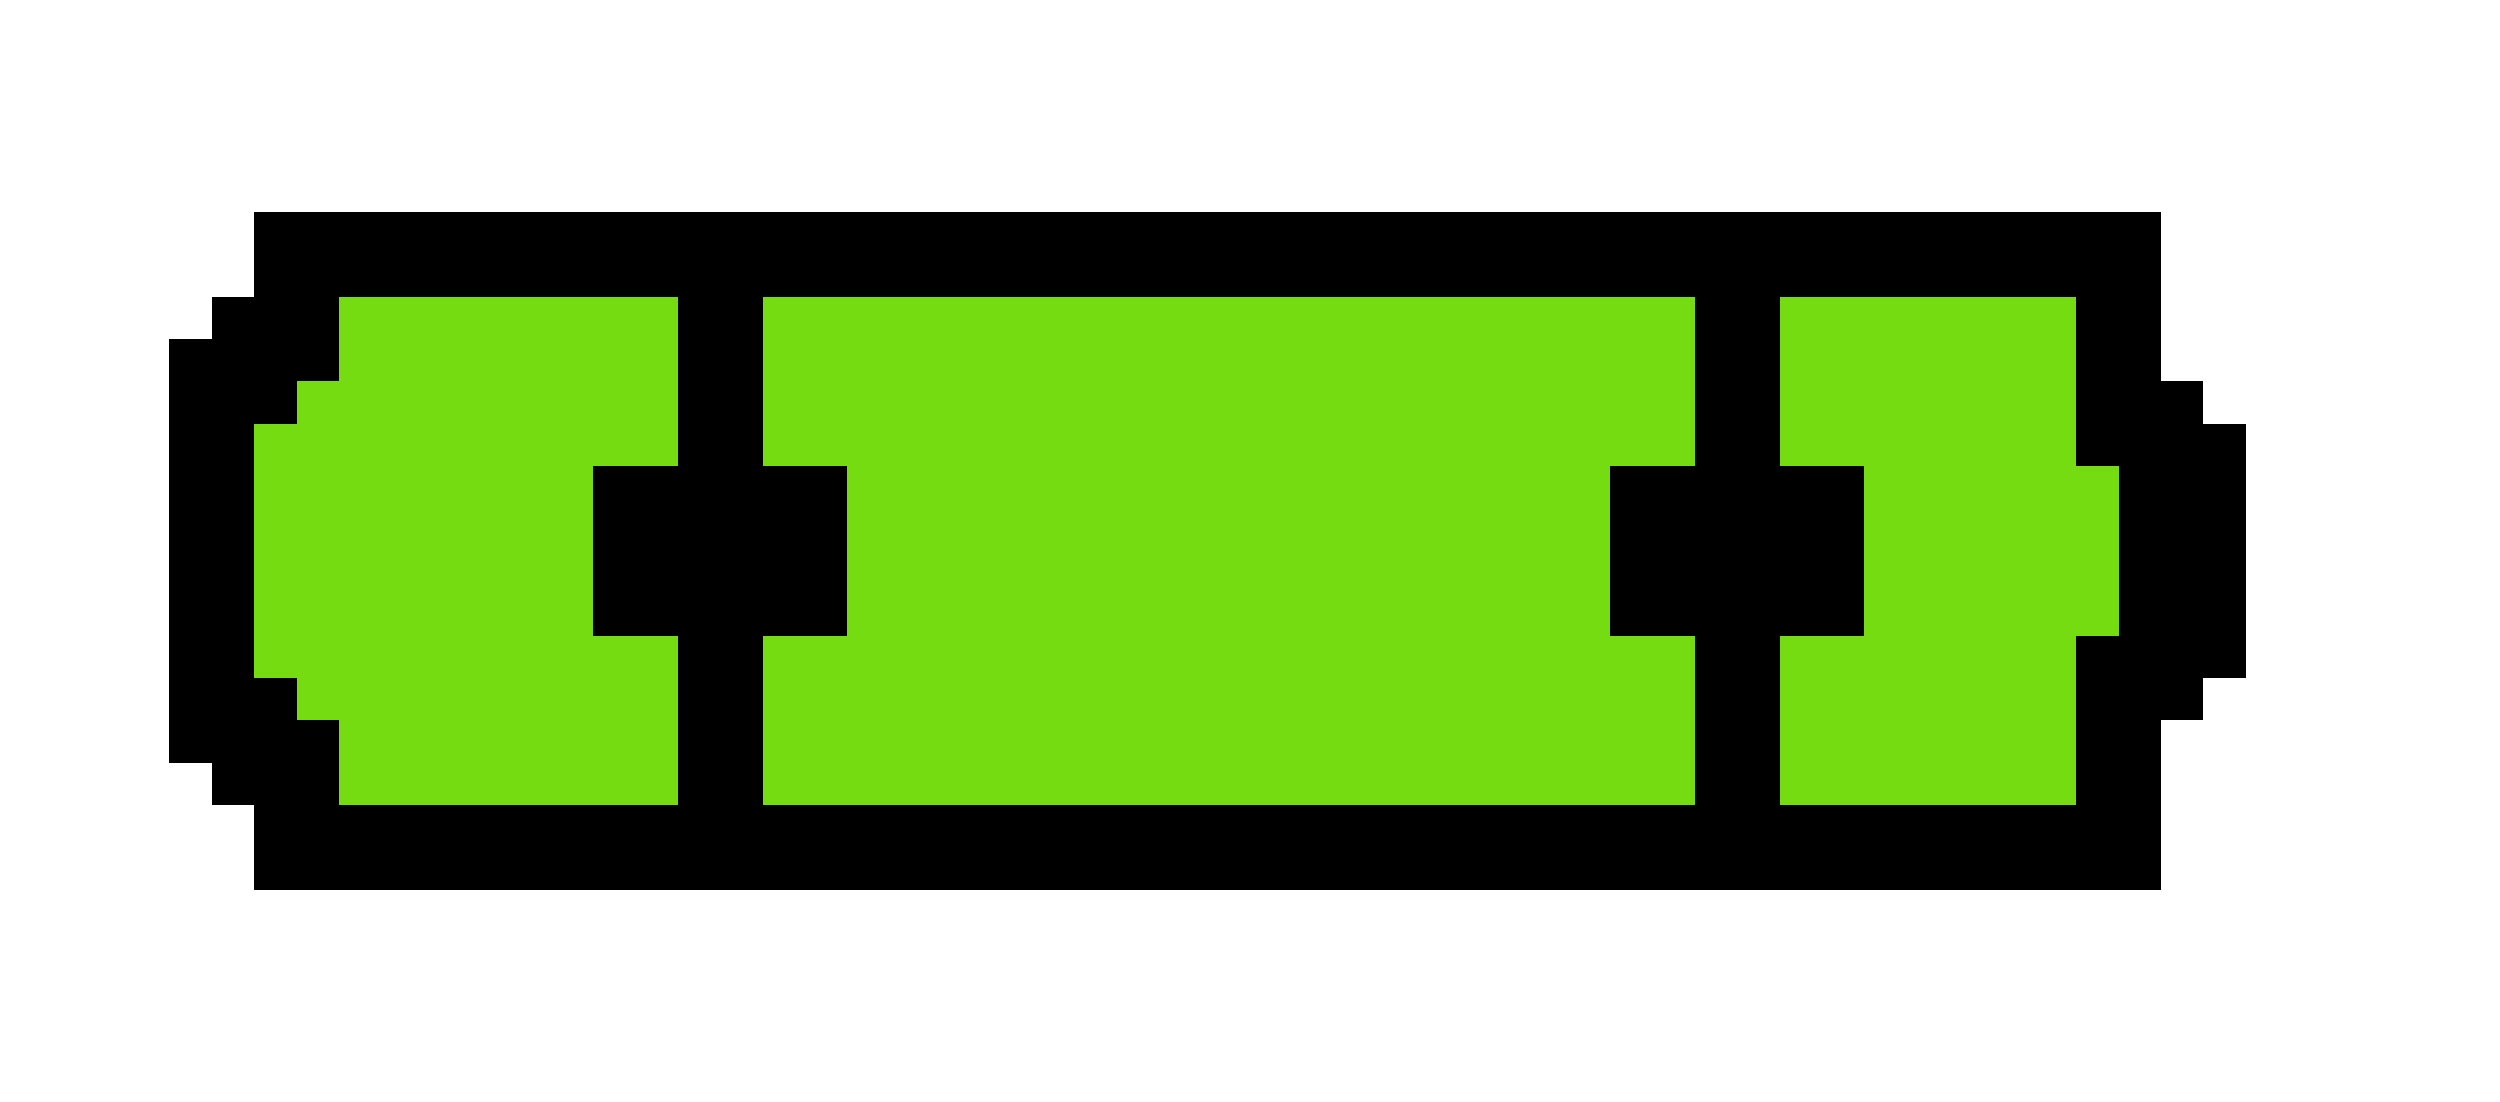 <?xml version="1.0" encoding="UTF-8" ?>
<svg version="1.1" width="59" height="26" xmlns="http://www.w3.org/2000/svg" shape-rendering="crispEdges">
<rect x="6" y="5" width="1" height="1" fill="#000000" />
<rect x="7" y="5" width="1" height="1" fill="#000000" />
<rect x="8" y="5" width="1" height="1" fill="#000000" />
<rect x="9" y="5" width="1" height="1" fill="#000000" />
<rect x="10" y="5" width="1" height="1" fill="#000000" />
<rect x="11" y="5" width="1" height="1" fill="#000000" />
<rect x="12" y="5" width="1" height="1" fill="#000000" />
<rect x="13" y="5" width="1" height="1" fill="#000000" />
<rect x="14" y="5" width="1" height="1" fill="#000000" />
<rect x="15" y="5" width="1" height="1" fill="#000000" />
<rect x="16" y="5" width="1" height="1" fill="#000000" />
<rect x="17" y="5" width="1" height="1" fill="#000000" />
<rect x="18" y="5" width="1" height="1" fill="#000000" />
<rect x="19" y="5" width="1" height="1" fill="#000000" />
<rect x="20" y="5" width="1" height="1" fill="#000000" />
<rect x="21" y="5" width="1" height="1" fill="#000000" />
<rect x="22" y="5" width="1" height="1" fill="#000000" />
<rect x="23" y="5" width="1" height="1" fill="#000000" />
<rect x="24" y="5" width="1" height="1" fill="#000000" />
<rect x="25" y="5" width="1" height="1" fill="#000000" />
<rect x="26" y="5" width="1" height="1" fill="#000000" />
<rect x="27" y="5" width="1" height="1" fill="#000000" />
<rect x="28" y="5" width="1" height="1" fill="#000000" />
<rect x="29" y="5" width="1" height="1" fill="#000000" />
<rect x="30" y="5" width="1" height="1" fill="#000000" />
<rect x="31" y="5" width="1" height="1" fill="#000000" />
<rect x="32" y="5" width="1" height="1" fill="#000000" />
<rect x="33" y="5" width="1" height="1" fill="#000000" />
<rect x="34" y="5" width="1" height="1" fill="#000000" />
<rect x="35" y="5" width="1" height="1" fill="#000000" />
<rect x="36" y="5" width="1" height="1" fill="#000000" />
<rect x="37" y="5" width="1" height="1" fill="#000000" />
<rect x="38" y="5" width="1" height="1" fill="#000000" />
<rect x="39" y="5" width="1" height="1" fill="#000000" />
<rect x="40" y="5" width="1" height="1" fill="#000000" />
<rect x="41" y="5" width="1" height="1" fill="#000000" />
<rect x="42" y="5" width="1" height="1" fill="#000000" />
<rect x="43" y="5" width="1" height="1" fill="#000000" />
<rect x="44" y="5" width="1" height="1" fill="#000000" />
<rect x="45" y="5" width="1" height="1" fill="#000000" />
<rect x="46" y="5" width="1" height="1" fill="#000000" />
<rect x="47" y="5" width="1" height="1" fill="#000000" />
<rect x="48" y="5" width="1" height="1" fill="#000000" />
<rect x="49" y="5" width="1" height="1" fill="#000000" />
<rect x="50" y="5" width="1" height="1" fill="#000000" />
<rect x="6" y="6" width="1" height="1" fill="#000000" />
<rect x="7" y="6" width="1" height="1" fill="#000000" />
<rect x="8" y="6" width="1" height="1" fill="#000000" />
<rect x="9" y="6" width="1" height="1" fill="#000000" />
<rect x="10" y="6" width="1" height="1" fill="#000000" />
<rect x="11" y="6" width="1" height="1" fill="#000000" />
<rect x="12" y="6" width="1" height="1" fill="#000000" />
<rect x="13" y="6" width="1" height="1" fill="#000000" />
<rect x="14" y="6" width="1" height="1" fill="#000000" />
<rect x="15" y="6" width="1" height="1" fill="#000000" />
<rect x="16" y="6" width="1" height="1" fill="#000000" />
<rect x="17" y="6" width="1" height="1" fill="#000000" />
<rect x="18" y="6" width="1" height="1" fill="#000000" />
<rect x="19" y="6" width="1" height="1" fill="#000000" />
<rect x="20" y="6" width="1" height="1" fill="#000000" />
<rect x="21" y="6" width="1" height="1" fill="#000000" />
<rect x="22" y="6" width="1" height="1" fill="#000000" />
<rect x="23" y="6" width="1" height="1" fill="#000000" />
<rect x="24" y="6" width="1" height="1" fill="#000000" />
<rect x="25" y="6" width="1" height="1" fill="#000000" />
<rect x="26" y="6" width="1" height="1" fill="#000000" />
<rect x="27" y="6" width="1" height="1" fill="#000000" />
<rect x="28" y="6" width="1" height="1" fill="#000000" />
<rect x="29" y="6" width="1" height="1" fill="#000000" />
<rect x="30" y="6" width="1" height="1" fill="#000000" />
<rect x="31" y="6" width="1" height="1" fill="#000000" />
<rect x="32" y="6" width="1" height="1" fill="#000000" />
<rect x="33" y="6" width="1" height="1" fill="#000000" />
<rect x="34" y="6" width="1" height="1" fill="#000000" />
<rect x="35" y="6" width="1" height="1" fill="#000000" />
<rect x="36" y="6" width="1" height="1" fill="#000000" />
<rect x="37" y="6" width="1" height="1" fill="#000000" />
<rect x="38" y="6" width="1" height="1" fill="#000000" />
<rect x="39" y="6" width="1" height="1" fill="#000000" />
<rect x="40" y="6" width="1" height="1" fill="#000000" />
<rect x="41" y="6" width="1" height="1" fill="#000000" />
<rect x="42" y="6" width="1" height="1" fill="#000000" />
<rect x="43" y="6" width="1" height="1" fill="#000000" />
<rect x="44" y="6" width="1" height="1" fill="#000000" />
<rect x="45" y="6" width="1" height="1" fill="#000000" />
<rect x="46" y="6" width="1" height="1" fill="#000000" />
<rect x="47" y="6" width="1" height="1" fill="#000000" />
<rect x="48" y="6" width="1" height="1" fill="#000000" />
<rect x="49" y="6" width="1" height="1" fill="#000000" />
<rect x="50" y="6" width="1" height="1" fill="#000000" />
<rect x="5" y="7" width="1" height="1" fill="#000000" />
<rect x="6" y="7" width="1" height="1" fill="#000000" />
<rect x="7" y="7" width="1" height="1" fill="#000000" />
<rect x="8" y="7" width="1" height="1" fill="#74DC10" />
<rect x="9" y="7" width="1" height="1" fill="#74DC10" />
<rect x="10" y="7" width="1" height="1" fill="#74DC10" />
<rect x="11" y="7" width="1" height="1" fill="#74DC10" />
<rect x="12" y="7" width="1" height="1" fill="#74DC10" />
<rect x="13" y="7" width="1" height="1" fill="#74DC10" />
<rect x="14" y="7" width="1" height="1" fill="#74DC10" />
<rect x="15" y="7" width="1" height="1" fill="#74DC10" />
<rect x="16" y="7" width="1" height="1" fill="#000000" />
<rect x="17" y="7" width="1" height="1" fill="#000000" />
<rect x="18" y="7" width="1" height="1" fill="#74DC10" />
<rect x="19" y="7" width="1" height="1" fill="#74DC10" />
<rect x="20" y="7" width="1" height="1" fill="#74DC10" />
<rect x="21" y="7" width="1" height="1" fill="#74DC10" />
<rect x="22" y="7" width="1" height="1" fill="#74DC10" />
<rect x="23" y="7" width="1" height="1" fill="#74DC10" />
<rect x="24" y="7" width="1" height="1" fill="#74DC10" />
<rect x="25" y="7" width="1" height="1" fill="#74DC10" />
<rect x="26" y="7" width="1" height="1" fill="#74DC10" />
<rect x="27" y="7" width="1" height="1" fill="#74DC10" />
<rect x="28" y="7" width="1" height="1" fill="#74DC10" />
<rect x="29" y="7" width="1" height="1" fill="#74DC10" />
<rect x="30" y="7" width="1" height="1" fill="#74DC10" />
<rect x="31" y="7" width="1" height="1" fill="#74DC10" />
<rect x="32" y="7" width="1" height="1" fill="#74DC10" />
<rect x="33" y="7" width="1" height="1" fill="#74DC10" />
<rect x="34" y="7" width="1" height="1" fill="#74DC10" />
<rect x="35" y="7" width="1" height="1" fill="#74DC10" />
<rect x="36" y="7" width="1" height="1" fill="#74DC10" />
<rect x="37" y="7" width="1" height="1" fill="#74DC10" />
<rect x="38" y="7" width="1" height="1" fill="#74DC10" />
<rect x="39" y="7" width="1" height="1" fill="#74DC10" />
<rect x="40" y="7" width="1" height="1" fill="#000000" />
<rect x="41" y="7" width="1" height="1" fill="#000000" />
<rect x="42" y="7" width="1" height="1" fill="#74DC10" />
<rect x="43" y="7" width="1" height="1" fill="#74DC10" />
<rect x="44" y="7" width="1" height="1" fill="#74DC10" />
<rect x="45" y="7" width="1" height="1" fill="#74DC10" />
<rect x="46" y="7" width="1" height="1" fill="#74DC10" />
<rect x="47" y="7" width="1" height="1" fill="#74DC10" />
<rect x="48" y="7" width="1" height="1" fill="#74DC10" />
<rect x="49" y="7" width="1" height="1" fill="#000000" />
<rect x="50" y="7" width="1" height="1" fill="#000000" />
<rect x="4" y="8" width="1" height="1" fill="#000000" />
<rect x="5" y="8" width="1" height="1" fill="#000000" />
<rect x="6" y="8" width="1" height="1" fill="#000000" />
<rect x="7" y="8" width="1" height="1" fill="#000000" />
<rect x="8" y="8" width="1" height="1" fill="#74DC10" />
<rect x="9" y="8" width="1" height="1" fill="#74DC10" />
<rect x="10" y="8" width="1" height="1" fill="#74DC10" />
<rect x="11" y="8" width="1" height="1" fill="#74DC10" />
<rect x="12" y="8" width="1" height="1" fill="#74DC10" />
<rect x="13" y="8" width="1" height="1" fill="#74DC10" />
<rect x="14" y="8" width="1" height="1" fill="#74DC10" />
<rect x="15" y="8" width="1" height="1" fill="#74DC10" />
<rect x="16" y="8" width="1" height="1" fill="#000000" />
<rect x="17" y="8" width="1" height="1" fill="#000000" />
<rect x="18" y="8" width="1" height="1" fill="#74DC10" />
<rect x="19" y="8" width="1" height="1" fill="#74DC10" />
<rect x="20" y="8" width="1" height="1" fill="#74DC10" />
<rect x="21" y="8" width="1" height="1" fill="#74DC10" />
<rect x="22" y="8" width="1" height="1" fill="#74DC10" />
<rect x="23" y="8" width="1" height="1" fill="#74DC10" />
<rect x="24" y="8" width="1" height="1" fill="#74DC10" />
<rect x="25" y="8" width="1" height="1" fill="#74DC10" />
<rect x="26" y="8" width="1" height="1" fill="#74DC10" />
<rect x="27" y="8" width="1" height="1" fill="#74DC10" />
<rect x="28" y="8" width="1" height="1" fill="#74DC10" />
<rect x="29" y="8" width="1" height="1" fill="#74DC10" />
<rect x="30" y="8" width="1" height="1" fill="#74DC10" />
<rect x="31" y="8" width="1" height="1" fill="#74DC10" />
<rect x="32" y="8" width="1" height="1" fill="#74DC10" />
<rect x="33" y="8" width="1" height="1" fill="#74DC10" />
<rect x="34" y="8" width="1" height="1" fill="#74DC10" />
<rect x="35" y="8" width="1" height="1" fill="#74DC10" />
<rect x="36" y="8" width="1" height="1" fill="#74DC10" />
<rect x="37" y="8" width="1" height="1" fill="#74DC10" />
<rect x="38" y="8" width="1" height="1" fill="#74DC10" />
<rect x="39" y="8" width="1" height="1" fill="#74DC10" />
<rect x="40" y="8" width="1" height="1" fill="#000000" />
<rect x="41" y="8" width="1" height="1" fill="#000000" />
<rect x="42" y="8" width="1" height="1" fill="#74DC10" />
<rect x="43" y="8" width="1" height="1" fill="#74DC10" />
<rect x="44" y="8" width="1" height="1" fill="#74DC10" />
<rect x="45" y="8" width="1" height="1" fill="#74DC10" />
<rect x="46" y="8" width="1" height="1" fill="#74DC10" />
<rect x="47" y="8" width="1" height="1" fill="#74DC10" />
<rect x="48" y="8" width="1" height="1" fill="#74DC10" />
<rect x="49" y="8" width="1" height="1" fill="#000000" />
<rect x="50" y="8" width="1" height="1" fill="#000000" />
<rect x="4" y="9" width="1" height="1" fill="#000000" />
<rect x="5" y="9" width="1" height="1" fill="#000000" />
<rect x="6" y="9" width="1" height="1" fill="#000000" />
<rect x="7" y="9" width="1" height="1" fill="#74DC10" />
<rect x="8" y="9" width="1" height="1" fill="#74DC10" />
<rect x="9" y="9" width="1" height="1" fill="#74DC10" />
<rect x="10" y="9" width="1" height="1" fill="#74DC10" />
<rect x="11" y="9" width="1" height="1" fill="#74DC10" />
<rect x="12" y="9" width="1" height="1" fill="#74DC10" />
<rect x="13" y="9" width="1" height="1" fill="#74DC10" />
<rect x="14" y="9" width="1" height="1" fill="#74DC10" />
<rect x="15" y="9" width="1" height="1" fill="#74DC10" />
<rect x="16" y="9" width="1" height="1" fill="#000000" />
<rect x="17" y="9" width="1" height="1" fill="#000000" />
<rect x="18" y="9" width="1" height="1" fill="#74DC10" />
<rect x="19" y="9" width="1" height="1" fill="#74DC10" />
<rect x="20" y="9" width="1" height="1" fill="#74DC10" />
<rect x="21" y="9" width="1" height="1" fill="#74DC10" />
<rect x="22" y="9" width="1" height="1" fill="#74DC10" />
<rect x="23" y="9" width="1" height="1" fill="#74DC10" />
<rect x="24" y="9" width="1" height="1" fill="#74DC10" />
<rect x="25" y="9" width="1" height="1" fill="#74DC10" />
<rect x="26" y="9" width="1" height="1" fill="#74DC10" />
<rect x="27" y="9" width="1" height="1" fill="#74DC10" />
<rect x="28" y="9" width="1" height="1" fill="#74DC10" />
<rect x="29" y="9" width="1" height="1" fill="#74DC10" />
<rect x="30" y="9" width="1" height="1" fill="#74DC10" />
<rect x="31" y="9" width="1" height="1" fill="#74DC10" />
<rect x="32" y="9" width="1" height="1" fill="#74DC10" />
<rect x="33" y="9" width="1" height="1" fill="#74DC10" />
<rect x="34" y="9" width="1" height="1" fill="#74DC10" />
<rect x="35" y="9" width="1" height="1" fill="#74DC10" />
<rect x="36" y="9" width="1" height="1" fill="#74DC10" />
<rect x="37" y="9" width="1" height="1" fill="#74DC10" />
<rect x="38" y="9" width="1" height="1" fill="#74DC10" />
<rect x="39" y="9" width="1" height="1" fill="#74DC10" />
<rect x="40" y="9" width="1" height="1" fill="#000000" />
<rect x="41" y="9" width="1" height="1" fill="#000000" />
<rect x="42" y="9" width="1" height="1" fill="#74DC10" />
<rect x="43" y="9" width="1" height="1" fill="#74DC10" />
<rect x="44" y="9" width="1" height="1" fill="#74DC10" />
<rect x="45" y="9" width="1" height="1" fill="#74DC10" />
<rect x="46" y="9" width="1" height="1" fill="#74DC10" />
<rect x="47" y="9" width="1" height="1" fill="#74DC10" />
<rect x="48" y="9" width="1" height="1" fill="#74DC10" />
<rect x="49" y="9" width="1" height="1" fill="#000000" />
<rect x="50" y="9" width="1" height="1" fill="#000000" />
<rect x="51" y="9" width="1" height="1" fill="#000000" />
<rect x="4" y="10" width="1" height="1" fill="#000000" />
<rect x="5" y="10" width="1" height="1" fill="#000000" />
<rect x="6" y="10" width="1" height="1" fill="#74DC10" />
<rect x="7" y="10" width="1" height="1" fill="#74DC10" />
<rect x="8" y="10" width="1" height="1" fill="#74DC10" />
<rect x="9" y="10" width="1" height="1" fill="#74DC10" />
<rect x="10" y="10" width="1" height="1" fill="#74DC10" />
<rect x="11" y="10" width="1" height="1" fill="#74DC10" />
<rect x="12" y="10" width="1" height="1" fill="#74DC10" />
<rect x="13" y="10" width="1" height="1" fill="#74DC10" />
<rect x="14" y="10" width="1" height="1" fill="#74DC10" />
<rect x="15" y="10" width="1" height="1" fill="#74DC10" />
<rect x="16" y="10" width="1" height="1" fill="#000000" />
<rect x="17" y="10" width="1" height="1" fill="#000000" />
<rect x="18" y="10" width="1" height="1" fill="#74DC10" />
<rect x="19" y="10" width="1" height="1" fill="#74DC10" />
<rect x="20" y="10" width="1" height="1" fill="#74DC10" />
<rect x="21" y="10" width="1" height="1" fill="#74DC10" />
<rect x="22" y="10" width="1" height="1" fill="#74DC10" />
<rect x="23" y="10" width="1" height="1" fill="#74DC10" />
<rect x="24" y="10" width="1" height="1" fill="#74DC10" />
<rect x="25" y="10" width="1" height="1" fill="#74DC10" />
<rect x="26" y="10" width="1" height="1" fill="#74DC10" />
<rect x="27" y="10" width="1" height="1" fill="#74DC10" />
<rect x="28" y="10" width="1" height="1" fill="#74DC10" />
<rect x="29" y="10" width="1" height="1" fill="#74DC10" />
<rect x="30" y="10" width="1" height="1" fill="#74DC10" />
<rect x="31" y="10" width="1" height="1" fill="#74DC10" />
<rect x="32" y="10" width="1" height="1" fill="#74DC10" />
<rect x="33" y="10" width="1" height="1" fill="#74DC10" />
<rect x="34" y="10" width="1" height="1" fill="#74DC10" />
<rect x="35" y="10" width="1" height="1" fill="#74DC10" />
<rect x="36" y="10" width="1" height="1" fill="#74DC10" />
<rect x="37" y="10" width="1" height="1" fill="#74DC10" />
<rect x="38" y="10" width="1" height="1" fill="#74DC10" />
<rect x="39" y="10" width="1" height="1" fill="#74DC10" />
<rect x="40" y="10" width="1" height="1" fill="#000000" />
<rect x="41" y="10" width="1" height="1" fill="#000000" />
<rect x="42" y="10" width="1" height="1" fill="#74DC10" />
<rect x="43" y="10" width="1" height="1" fill="#74DC10" />
<rect x="44" y="10" width="1" height="1" fill="#74DC10" />
<rect x="45" y="10" width="1" height="1" fill="#74DC10" />
<rect x="46" y="10" width="1" height="1" fill="#74DC10" />
<rect x="47" y="10" width="1" height="1" fill="#74DC10" />
<rect x="48" y="10" width="1" height="1" fill="#74DC10" />
<rect x="49" y="10" width="1" height="1" fill="#000000" />
<rect x="50" y="10" width="1" height="1" fill="#000000" />
<rect x="51" y="10" width="1" height="1" fill="#000000" />
<rect x="52" y="10" width="1" height="1" fill="#000000" />
<rect x="4" y="11" width="1" height="1" fill="#000000" />
<rect x="5" y="11" width="1" height="1" fill="#000000" />
<rect x="6" y="11" width="1" height="1" fill="#74DC10" />
<rect x="7" y="11" width="1" height="1" fill="#74DC10" />
<rect x="8" y="11" width="1" height="1" fill="#74DC10" />
<rect x="9" y="11" width="1" height="1" fill="#74DC10" />
<rect x="10" y="11" width="1" height="1" fill="#74DC10" />
<rect x="11" y="11" width="1" height="1" fill="#74DC10" />
<rect x="12" y="11" width="1" height="1" fill="#74DC10" />
<rect x="13" y="11" width="1" height="1" fill="#74DC10" />
<rect x="14" y="11" width="1" height="1" fill="#000000" />
<rect x="15" y="11" width="1" height="1" fill="#000000" />
<rect x="16" y="11" width="1" height="1" fill="#000000" />
<rect x="17" y="11" width="1" height="1" fill="#000000" />
<rect x="18" y="11" width="1" height="1" fill="#000000" />
<rect x="19" y="11" width="1" height="1" fill="#000000" />
<rect x="20" y="11" width="1" height="1" fill="#74DC10" />
<rect x="21" y="11" width="1" height="1" fill="#74DC10" />
<rect x="22" y="11" width="1" height="1" fill="#74DC10" />
<rect x="23" y="11" width="1" height="1" fill="#74DC10" />
<rect x="24" y="11" width="1" height="1" fill="#74DC10" />
<rect x="25" y="11" width="1" height="1" fill="#74DC10" />
<rect x="26" y="11" width="1" height="1" fill="#74DC10" />
<rect x="27" y="11" width="1" height="1" fill="#74DC10" />
<rect x="28" y="11" width="1" height="1" fill="#74DC10" />
<rect x="29" y="11" width="1" height="1" fill="#74DC10" />
<rect x="30" y="11" width="1" height="1" fill="#74DC10" />
<rect x="31" y="11" width="1" height="1" fill="#74DC10" />
<rect x="32" y="11" width="1" height="1" fill="#74DC10" />
<rect x="33" y="11" width="1" height="1" fill="#74DC10" />
<rect x="34" y="11" width="1" height="1" fill="#74DC10" />
<rect x="35" y="11" width="1" height="1" fill="#74DC10" />
<rect x="36" y="11" width="1" height="1" fill="#74DC10" />
<rect x="37" y="11" width="1" height="1" fill="#74DC10" />
<rect x="38" y="11" width="1" height="1" fill="#000000" />
<rect x="39" y="11" width="1" height="1" fill="#000000" />
<rect x="40" y="11" width="1" height="1" fill="#000000" />
<rect x="41" y="11" width="1" height="1" fill="#000000" />
<rect x="42" y="11" width="1" height="1" fill="#000000" />
<rect x="43" y="11" width="1" height="1" fill="#000000" />
<rect x="44" y="11" width="1" height="1" fill="#74DC10" />
<rect x="45" y="11" width="1" height="1" fill="#74DC10" />
<rect x="46" y="11" width="1" height="1" fill="#74DC10" />
<rect x="47" y="11" width="1" height="1" fill="#74DC10" />
<rect x="48" y="11" width="1" height="1" fill="#74DC10" />
<rect x="49" y="11" width="1" height="1" fill="#74DC10" />
<rect x="50" y="11" width="1" height="1" fill="#000000" />
<rect x="51" y="11" width="1" height="1" fill="#000000" />
<rect x="52" y="11" width="1" height="1" fill="#000000" />
<rect x="4" y="12" width="1" height="1" fill="#000000" />
<rect x="5" y="12" width="1" height="1" fill="#000000" />
<rect x="6" y="12" width="1" height="1" fill="#74DC10" />
<rect x="7" y="12" width="1" height="1" fill="#74DC10" />
<rect x="8" y="12" width="1" height="1" fill="#74DC10" />
<rect x="9" y="12" width="1" height="1" fill="#74DC10" />
<rect x="10" y="12" width="1" height="1" fill="#74DC10" />
<rect x="11" y="12" width="1" height="1" fill="#74DC10" />
<rect x="12" y="12" width="1" height="1" fill="#74DC10" />
<rect x="13" y="12" width="1" height="1" fill="#74DC10" />
<rect x="14" y="12" width="1" height="1" fill="#000000" />
<rect x="15" y="12" width="1" height="1" fill="#000000" />
<rect x="16" y="12" width="1" height="1" fill="#000000" />
<rect x="17" y="12" width="1" height="1" fill="#000000" />
<rect x="18" y="12" width="1" height="1" fill="#000000" />
<rect x="19" y="12" width="1" height="1" fill="#000000" />
<rect x="20" y="12" width="1" height="1" fill="#74DC10" />
<rect x="21" y="12" width="1" height="1" fill="#74DC10" />
<rect x="22" y="12" width="1" height="1" fill="#74DC10" />
<rect x="23" y="12" width="1" height="1" fill="#74DC10" />
<rect x="24" y="12" width="1" height="1" fill="#74DC10" />
<rect x="25" y="12" width="1" height="1" fill="#74DC10" />
<rect x="26" y="12" width="1" height="1" fill="#74DC10" />
<rect x="27" y="12" width="1" height="1" fill="#74DC10" />
<rect x="28" y="12" width="1" height="1" fill="#74DC10" />
<rect x="29" y="12" width="1" height="1" fill="#74DC10" />
<rect x="30" y="12" width="1" height="1" fill="#74DC10" />
<rect x="31" y="12" width="1" height="1" fill="#74DC10" />
<rect x="32" y="12" width="1" height="1" fill="#74DC10" />
<rect x="33" y="12" width="1" height="1" fill="#74DC10" />
<rect x="34" y="12" width="1" height="1" fill="#74DC10" />
<rect x="35" y="12" width="1" height="1" fill="#74DC10" />
<rect x="36" y="12" width="1" height="1" fill="#74DC10" />
<rect x="37" y="12" width="1" height="1" fill="#74DC10" />
<rect x="38" y="12" width="1" height="1" fill="#000000" />
<rect x="39" y="12" width="1" height="1" fill="#000000" />
<rect x="40" y="12" width="1" height="1" fill="#000000" />
<rect x="41" y="12" width="1" height="1" fill="#000000" />
<rect x="42" y="12" width="1" height="1" fill="#000000" />
<rect x="43" y="12" width="1" height="1" fill="#000000" />
<rect x="44" y="12" width="1" height="1" fill="#74DC10" />
<rect x="45" y="12" width="1" height="1" fill="#74DC10" />
<rect x="46" y="12" width="1" height="1" fill="#74DC10" />
<rect x="47" y="12" width="1" height="1" fill="#74DC10" />
<rect x="48" y="12" width="1" height="1" fill="#74DC10" />
<rect x="49" y="12" width="1" height="1" fill="#74DC10" />
<rect x="50" y="12" width="1" height="1" fill="#000000" />
<rect x="51" y="12" width="1" height="1" fill="#000000" />
<rect x="52" y="12" width="1" height="1" fill="#000000" />
<rect x="4" y="13" width="1" height="1" fill="#000000" />
<rect x="5" y="13" width="1" height="1" fill="#000000" />
<rect x="6" y="13" width="1" height="1" fill="#74DC10" />
<rect x="7" y="13" width="1" height="1" fill="#74DC10" />
<rect x="8" y="13" width="1" height="1" fill="#74DC10" />
<rect x="9" y="13" width="1" height="1" fill="#74DC10" />
<rect x="10" y="13" width="1" height="1" fill="#74DC10" />
<rect x="11" y="13" width="1" height="1" fill="#74DC10" />
<rect x="12" y="13" width="1" height="1" fill="#74DC10" />
<rect x="13" y="13" width="1" height="1" fill="#74DC10" />
<rect x="14" y="13" width="1" height="1" fill="#000000" />
<rect x="15" y="13" width="1" height="1" fill="#000000" />
<rect x="16" y="13" width="1" height="1" fill="#000000" />
<rect x="17" y="13" width="1" height="1" fill="#000000" />
<rect x="18" y="13" width="1" height="1" fill="#000000" />
<rect x="19" y="13" width="1" height="1" fill="#000000" />
<rect x="20" y="13" width="1" height="1" fill="#74DC10" />
<rect x="21" y="13" width="1" height="1" fill="#74DC10" />
<rect x="22" y="13" width="1" height="1" fill="#74DC10" />
<rect x="23" y="13" width="1" height="1" fill="#74DC10" />
<rect x="24" y="13" width="1" height="1" fill="#74DC10" />
<rect x="25" y="13" width="1" height="1" fill="#74DC10" />
<rect x="26" y="13" width="1" height="1" fill="#74DC10" />
<rect x="27" y="13" width="1" height="1" fill="#74DC10" />
<rect x="28" y="13" width="1" height="1" fill="#74DC10" />
<rect x="29" y="13" width="1" height="1" fill="#74DC10" />
<rect x="30" y="13" width="1" height="1" fill="#74DC10" />
<rect x="31" y="13" width="1" height="1" fill="#74DC10" />
<rect x="32" y="13" width="1" height="1" fill="#74DC10" />
<rect x="33" y="13" width="1" height="1" fill="#74DC10" />
<rect x="34" y="13" width="1" height="1" fill="#74DC10" />
<rect x="35" y="13" width="1" height="1" fill="#74DC10" />
<rect x="36" y="13" width="1" height="1" fill="#74DC10" />
<rect x="37" y="13" width="1" height="1" fill="#74DC10" />
<rect x="38" y="13" width="1" height="1" fill="#000000" />
<rect x="39" y="13" width="1" height="1" fill="#000000" />
<rect x="40" y="13" width="1" height="1" fill="#000000" />
<rect x="41" y="13" width="1" height="1" fill="#000000" />
<rect x="42" y="13" width="1" height="1" fill="#000000" />
<rect x="43" y="13" width="1" height="1" fill="#000000" />
<rect x="44" y="13" width="1" height="1" fill="#74DC10" />
<rect x="45" y="13" width="1" height="1" fill="#74DC10" />
<rect x="46" y="13" width="1" height="1" fill="#74DC10" />
<rect x="47" y="13" width="1" height="1" fill="#74DC10" />
<rect x="48" y="13" width="1" height="1" fill="#74DC10" />
<rect x="49" y="13" width="1" height="1" fill="#74DC10" />
<rect x="50" y="13" width="1" height="1" fill="#000000" />
<rect x="51" y="13" width="1" height="1" fill="#000000" />
<rect x="52" y="13" width="1" height="1" fill="#000000" />
<rect x="4" y="14" width="1" height="1" fill="#000000" />
<rect x="5" y="14" width="1" height="1" fill="#000000" />
<rect x="6" y="14" width="1" height="1" fill="#74DC10" />
<rect x="7" y="14" width="1" height="1" fill="#74DC10" />
<rect x="8" y="14" width="1" height="1" fill="#74DC10" />
<rect x="9" y="14" width="1" height="1" fill="#74DC10" />
<rect x="10" y="14" width="1" height="1" fill="#74DC10" />
<rect x="11" y="14" width="1" height="1" fill="#74DC10" />
<rect x="12" y="14" width="1" height="1" fill="#74DC10" />
<rect x="13" y="14" width="1" height="1" fill="#74DC10" />
<rect x="14" y="14" width="1" height="1" fill="#000000" />
<rect x="15" y="14" width="1" height="1" fill="#000000" />
<rect x="16" y="14" width="1" height="1" fill="#000000" />
<rect x="17" y="14" width="1" height="1" fill="#000000" />
<rect x="18" y="14" width="1" height="1" fill="#000000" />
<rect x="19" y="14" width="1" height="1" fill="#000000" />
<rect x="20" y="14" width="1" height="1" fill="#74DC10" />
<rect x="21" y="14" width="1" height="1" fill="#74DC10" />
<rect x="22" y="14" width="1" height="1" fill="#74DC10" />
<rect x="23" y="14" width="1" height="1" fill="#74DC10" />
<rect x="24" y="14" width="1" height="1" fill="#74DC10" />
<rect x="25" y="14" width="1" height="1" fill="#74DC10" />
<rect x="26" y="14" width="1" height="1" fill="#74DC10" />
<rect x="27" y="14" width="1" height="1" fill="#74DC10" />
<rect x="28" y="14" width="1" height="1" fill="#74DC10" />
<rect x="29" y="14" width="1" height="1" fill="#74DC10" />
<rect x="30" y="14" width="1" height="1" fill="#74DC10" />
<rect x="31" y="14" width="1" height="1" fill="#74DC10" />
<rect x="32" y="14" width="1" height="1" fill="#74DC10" />
<rect x="33" y="14" width="1" height="1" fill="#74DC10" />
<rect x="34" y="14" width="1" height="1" fill="#74DC10" />
<rect x="35" y="14" width="1" height="1" fill="#74DC10" />
<rect x="36" y="14" width="1" height="1" fill="#74DC10" />
<rect x="37" y="14" width="1" height="1" fill="#74DC10" />
<rect x="38" y="14" width="1" height="1" fill="#000000" />
<rect x="39" y="14" width="1" height="1" fill="#000000" />
<rect x="40" y="14" width="1" height="1" fill="#000000" />
<rect x="41" y="14" width="1" height="1" fill="#000000" />
<rect x="42" y="14" width="1" height="1" fill="#000000" />
<rect x="43" y="14" width="1" height="1" fill="#000000" />
<rect x="44" y="14" width="1" height="1" fill="#74DC10" />
<rect x="45" y="14" width="1" height="1" fill="#74DC10" />
<rect x="46" y="14" width="1" height="1" fill="#74DC10" />
<rect x="47" y="14" width="1" height="1" fill="#74DC10" />
<rect x="48" y="14" width="1" height="1" fill="#74DC10" />
<rect x="49" y="14" width="1" height="1" fill="#74DC10" />
<rect x="50" y="14" width="1" height="1" fill="#000000" />
<rect x="51" y="14" width="1" height="1" fill="#000000" />
<rect x="52" y="14" width="1" height="1" fill="#000000" />
<rect x="4" y="15" width="1" height="1" fill="#000000" />
<rect x="5" y="15" width="1" height="1" fill="#000000" />
<rect x="6" y="15" width="1" height="1" fill="#74DC10" />
<rect x="7" y="15" width="1" height="1" fill="#74DC10" />
<rect x="8" y="15" width="1" height="1" fill="#74DC10" />
<rect x="9" y="15" width="1" height="1" fill="#74DC10" />
<rect x="10" y="15" width="1" height="1" fill="#74DC10" />
<rect x="11" y="15" width="1" height="1" fill="#74DC10" />
<rect x="12" y="15" width="1" height="1" fill="#74DC10" />
<rect x="13" y="15" width="1" height="1" fill="#74DC10" />
<rect x="14" y="15" width="1" height="1" fill="#74DC10" />
<rect x="15" y="15" width="1" height="1" fill="#74DC10" />
<rect x="16" y="15" width="1" height="1" fill="#000000" />
<rect x="17" y="15" width="1" height="1" fill="#000000" />
<rect x="18" y="15" width="1" height="1" fill="#74DC10" />
<rect x="19" y="15" width="1" height="1" fill="#74DC10" />
<rect x="20" y="15" width="1" height="1" fill="#74DC10" />
<rect x="21" y="15" width="1" height="1" fill="#74DC10" />
<rect x="22" y="15" width="1" height="1" fill="#74DC10" />
<rect x="23" y="15" width="1" height="1" fill="#74DC10" />
<rect x="24" y="15" width="1" height="1" fill="#74DC10" />
<rect x="25" y="15" width="1" height="1" fill="#74DC10" />
<rect x="26" y="15" width="1" height="1" fill="#74DC10" />
<rect x="27" y="15" width="1" height="1" fill="#74DC10" />
<rect x="28" y="15" width="1" height="1" fill="#74DC10" />
<rect x="29" y="15" width="1" height="1" fill="#74DC10" />
<rect x="30" y="15" width="1" height="1" fill="#74DC10" />
<rect x="31" y="15" width="1" height="1" fill="#74DC10" />
<rect x="32" y="15" width="1" height="1" fill="#74DC10" />
<rect x="33" y="15" width="1" height="1" fill="#74DC10" />
<rect x="34" y="15" width="1" height="1" fill="#74DC10" />
<rect x="35" y="15" width="1" height="1" fill="#74DC10" />
<rect x="36" y="15" width="1" height="1" fill="#74DC10" />
<rect x="37" y="15" width="1" height="1" fill="#74DC10" />
<rect x="38" y="15" width="1" height="1" fill="#74DC10" />
<rect x="39" y="15" width="1" height="1" fill="#74DC10" />
<rect x="40" y="15" width="1" height="1" fill="#000000" />
<rect x="41" y="15" width="1" height="1" fill="#000000" />
<rect x="42" y="15" width="1" height="1" fill="#74DC10" />
<rect x="43" y="15" width="1" height="1" fill="#74DC10" />
<rect x="44" y="15" width="1" height="1" fill="#74DC10" />
<rect x="45" y="15" width="1" height="1" fill="#74DC10" />
<rect x="46" y="15" width="1" height="1" fill="#74DC10" />
<rect x="47" y="15" width="1" height="1" fill="#74DC10" />
<rect x="48" y="15" width="1" height="1" fill="#74DC10" />
<rect x="49" y="15" width="1" height="1" fill="#000000" />
<rect x="50" y="15" width="1" height="1" fill="#000000" />
<rect x="51" y="15" width="1" height="1" fill="#000000" />
<rect x="52" y="15" width="1" height="1" fill="#000000" />
<rect x="4" y="16" width="1" height="1" fill="#000000" />
<rect x="5" y="16" width="1" height="1" fill="#000000" />
<rect x="6" y="16" width="1" height="1" fill="#000000" />
<rect x="7" y="16" width="1" height="1" fill="#74DC10" />
<rect x="8" y="16" width="1" height="1" fill="#74DC10" />
<rect x="9" y="16" width="1" height="1" fill="#74DC10" />
<rect x="10" y="16" width="1" height="1" fill="#74DC10" />
<rect x="11" y="16" width="1" height="1" fill="#74DC10" />
<rect x="12" y="16" width="1" height="1" fill="#74DC10" />
<rect x="13" y="16" width="1" height="1" fill="#74DC10" />
<rect x="14" y="16" width="1" height="1" fill="#74DC10" />
<rect x="15" y="16" width="1" height="1" fill="#74DC10" />
<rect x="16" y="16" width="1" height="1" fill="#000000" />
<rect x="17" y="16" width="1" height="1" fill="#000000" />
<rect x="18" y="16" width="1" height="1" fill="#74DC10" />
<rect x="19" y="16" width="1" height="1" fill="#74DC10" />
<rect x="20" y="16" width="1" height="1" fill="#74DC10" />
<rect x="21" y="16" width="1" height="1" fill="#74DC10" />
<rect x="22" y="16" width="1" height="1" fill="#74DC10" />
<rect x="23" y="16" width="1" height="1" fill="#74DC10" />
<rect x="24" y="16" width="1" height="1" fill="#74DC10" />
<rect x="25" y="16" width="1" height="1" fill="#74DC10" />
<rect x="26" y="16" width="1" height="1" fill="#74DC10" />
<rect x="27" y="16" width="1" height="1" fill="#74DC10" />
<rect x="28" y="16" width="1" height="1" fill="#74DC10" />
<rect x="29" y="16" width="1" height="1" fill="#74DC10" />
<rect x="30" y="16" width="1" height="1" fill="#74DC10" />
<rect x="31" y="16" width="1" height="1" fill="#74DC10" />
<rect x="32" y="16" width="1" height="1" fill="#74DC10" />
<rect x="33" y="16" width="1" height="1" fill="#74DC10" />
<rect x="34" y="16" width="1" height="1" fill="#74DC10" />
<rect x="35" y="16" width="1" height="1" fill="#74DC10" />
<rect x="36" y="16" width="1" height="1" fill="#74DC10" />
<rect x="37" y="16" width="1" height="1" fill="#74DC10" />
<rect x="38" y="16" width="1" height="1" fill="#74DC10" />
<rect x="39" y="16" width="1" height="1" fill="#74DC10" />
<rect x="40" y="16" width="1" height="1" fill="#000000" />
<rect x="41" y="16" width="1" height="1" fill="#000000" />
<rect x="42" y="16" width="1" height="1" fill="#74DC10" />
<rect x="43" y="16" width="1" height="1" fill="#74DC10" />
<rect x="44" y="16" width="1" height="1" fill="#74DC10" />
<rect x="45" y="16" width="1" height="1" fill="#74DC10" />
<rect x="46" y="16" width="1" height="1" fill="#74DC10" />
<rect x="47" y="16" width="1" height="1" fill="#74DC10" />
<rect x="48" y="16" width="1" height="1" fill="#74DC10" />
<rect x="49" y="16" width="1" height="1" fill="#000000" />
<rect x="50" y="16" width="1" height="1" fill="#000000" />
<rect x="51" y="16" width="1" height="1" fill="#000000" />
<rect x="4" y="17" width="1" height="1" fill="#000000" />
<rect x="5" y="17" width="1" height="1" fill="#000000" />
<rect x="6" y="17" width="1" height="1" fill="#000000" />
<rect x="7" y="17" width="1" height="1" fill="#000000" />
<rect x="8" y="17" width="1" height="1" fill="#74DC10" />
<rect x="9" y="17" width="1" height="1" fill="#74DC10" />
<rect x="10" y="17" width="1" height="1" fill="#74DC10" />
<rect x="11" y="17" width="1" height="1" fill="#74DC10" />
<rect x="12" y="17" width="1" height="1" fill="#74DC10" />
<rect x="13" y="17" width="1" height="1" fill="#74DC10" />
<rect x="14" y="17" width="1" height="1" fill="#74DC10" />
<rect x="15" y="17" width="1" height="1" fill="#74DC10" />
<rect x="16" y="17" width="1" height="1" fill="#000000" />
<rect x="17" y="17" width="1" height="1" fill="#000000" />
<rect x="18" y="17" width="1" height="1" fill="#74DC10" />
<rect x="19" y="17" width="1" height="1" fill="#74DC10" />
<rect x="20" y="17" width="1" height="1" fill="#74DC10" />
<rect x="21" y="17" width="1" height="1" fill="#74DC10" />
<rect x="22" y="17" width="1" height="1" fill="#74DC10" />
<rect x="23" y="17" width="1" height="1" fill="#74DC10" />
<rect x="24" y="17" width="1" height="1" fill="#74DC10" />
<rect x="25" y="17" width="1" height="1" fill="#74DC10" />
<rect x="26" y="17" width="1" height="1" fill="#74DC10" />
<rect x="27" y="17" width="1" height="1" fill="#74DC10" />
<rect x="28" y="17" width="1" height="1" fill="#74DC10" />
<rect x="29" y="17" width="1" height="1" fill="#74DC10" />
<rect x="30" y="17" width="1" height="1" fill="#74DC10" />
<rect x="31" y="17" width="1" height="1" fill="#74DC10" />
<rect x="32" y="17" width="1" height="1" fill="#74DC10" />
<rect x="33" y="17" width="1" height="1" fill="#74DC10" />
<rect x="34" y="17" width="1" height="1" fill="#74DC10" />
<rect x="35" y="17" width="1" height="1" fill="#74DC10" />
<rect x="36" y="17" width="1" height="1" fill="#74DC10" />
<rect x="37" y="17" width="1" height="1" fill="#74DC10" />
<rect x="38" y="17" width="1" height="1" fill="#74DC10" />
<rect x="39" y="17" width="1" height="1" fill="#74DC10" />
<rect x="40" y="17" width="1" height="1" fill="#000000" />
<rect x="41" y="17" width="1" height="1" fill="#000000" />
<rect x="42" y="17" width="1" height="1" fill="#74DC10" />
<rect x="43" y="17" width="1" height="1" fill="#74DC10" />
<rect x="44" y="17" width="1" height="1" fill="#74DC10" />
<rect x="45" y="17" width="1" height="1" fill="#74DC10" />
<rect x="46" y="17" width="1" height="1" fill="#74DC10" />
<rect x="47" y="17" width="1" height="1" fill="#74DC10" />
<rect x="48" y="17" width="1" height="1" fill="#74DC10" />
<rect x="49" y="17" width="1" height="1" fill="#000000" />
<rect x="50" y="17" width="1" height="1" fill="#000000" />
<rect x="5" y="18" width="1" height="1" fill="#000000" />
<rect x="6" y="18" width="1" height="1" fill="#000000" />
<rect x="7" y="18" width="1" height="1" fill="#000000" />
<rect x="8" y="18" width="1" height="1" fill="#74DC10" />
<rect x="9" y="18" width="1" height="1" fill="#74DC10" />
<rect x="10" y="18" width="1" height="1" fill="#74DC10" />
<rect x="11" y="18" width="1" height="1" fill="#74DC10" />
<rect x="12" y="18" width="1" height="1" fill="#74DC10" />
<rect x="13" y="18" width="1" height="1" fill="#74DC10" />
<rect x="14" y="18" width="1" height="1" fill="#74DC10" />
<rect x="15" y="18" width="1" height="1" fill="#74DC10" />
<rect x="16" y="18" width="1" height="1" fill="#000000" />
<rect x="17" y="18" width="1" height="1" fill="#000000" />
<rect x="18" y="18" width="1" height="1" fill="#74DC10" />
<rect x="19" y="18" width="1" height="1" fill="#74DC10" />
<rect x="20" y="18" width="1" height="1" fill="#74DC10" />
<rect x="21" y="18" width="1" height="1" fill="#74DC10" />
<rect x="22" y="18" width="1" height="1" fill="#74DC10" />
<rect x="23" y="18" width="1" height="1" fill="#74DC10" />
<rect x="24" y="18" width="1" height="1" fill="#74DC10" />
<rect x="25" y="18" width="1" height="1" fill="#74DC10" />
<rect x="26" y="18" width="1" height="1" fill="#74DC10" />
<rect x="27" y="18" width="1" height="1" fill="#74DC10" />
<rect x="28" y="18" width="1" height="1" fill="#74DC10" />
<rect x="29" y="18" width="1" height="1" fill="#74DC10" />
<rect x="30" y="18" width="1" height="1" fill="#74DC10" />
<rect x="31" y="18" width="1" height="1" fill="#74DC10" />
<rect x="32" y="18" width="1" height="1" fill="#74DC10" />
<rect x="33" y="18" width="1" height="1" fill="#74DC10" />
<rect x="34" y="18" width="1" height="1" fill="#74DC10" />
<rect x="35" y="18" width="1" height="1" fill="#74DC10" />
<rect x="36" y="18" width="1" height="1" fill="#74DC10" />
<rect x="37" y="18" width="1" height="1" fill="#74DC10" />
<rect x="38" y="18" width="1" height="1" fill="#74DC10" />
<rect x="39" y="18" width="1" height="1" fill="#74DC10" />
<rect x="40" y="18" width="1" height="1" fill="#000000" />
<rect x="41" y="18" width="1" height="1" fill="#000000" />
<rect x="42" y="18" width="1" height="1" fill="#74DC10" />
<rect x="43" y="18" width="1" height="1" fill="#74DC10" />
<rect x="44" y="18" width="1" height="1" fill="#74DC10" />
<rect x="45" y="18" width="1" height="1" fill="#74DC10" />
<rect x="46" y="18" width="1" height="1" fill="#74DC10" />
<rect x="47" y="18" width="1" height="1" fill="#74DC10" />
<rect x="48" y="18" width="1" height="1" fill="#74DC10" />
<rect x="49" y="18" width="1" height="1" fill="#000000" />
<rect x="50" y="18" width="1" height="1" fill="#000000" />
<rect x="6" y="19" width="1" height="1" fill="#000000" />
<rect x="7" y="19" width="1" height="1" fill="#000000" />
<rect x="8" y="19" width="1" height="1" fill="#000000" />
<rect x="9" y="19" width="1" height="1" fill="#000000" />
<rect x="10" y="19" width="1" height="1" fill="#000000" />
<rect x="11" y="19" width="1" height="1" fill="#000000" />
<rect x="12" y="19" width="1" height="1" fill="#000000" />
<rect x="13" y="19" width="1" height="1" fill="#000000" />
<rect x="14" y="19" width="1" height="1" fill="#000000" />
<rect x="15" y="19" width="1" height="1" fill="#000000" />
<rect x="16" y="19" width="1" height="1" fill="#000000" />
<rect x="17" y="19" width="1" height="1" fill="#000000" />
<rect x="18" y="19" width="1" height="1" fill="#000000" />
<rect x="19" y="19" width="1" height="1" fill="#000000" />
<rect x="20" y="19" width="1" height="1" fill="#000000" />
<rect x="21" y="19" width="1" height="1" fill="#000000" />
<rect x="22" y="19" width="1" height="1" fill="#000000" />
<rect x="23" y="19" width="1" height="1" fill="#000000" />
<rect x="24" y="19" width="1" height="1" fill="#000000" />
<rect x="25" y="19" width="1" height="1" fill="#000000" />
<rect x="26" y="19" width="1" height="1" fill="#000000" />
<rect x="27" y="19" width="1" height="1" fill="#000000" />
<rect x="28" y="19" width="1" height="1" fill="#000000" />
<rect x="29" y="19" width="1" height="1" fill="#000000" />
<rect x="30" y="19" width="1" height="1" fill="#000000" />
<rect x="31" y="19" width="1" height="1" fill="#000000" />
<rect x="32" y="19" width="1" height="1" fill="#000000" />
<rect x="33" y="19" width="1" height="1" fill="#000000" />
<rect x="34" y="19" width="1" height="1" fill="#000000" />
<rect x="35" y="19" width="1" height="1" fill="#000000" />
<rect x="36" y="19" width="1" height="1" fill="#000000" />
<rect x="37" y="19" width="1" height="1" fill="#000000" />
<rect x="38" y="19" width="1" height="1" fill="#000000" />
<rect x="39" y="19" width="1" height="1" fill="#000000" />
<rect x="40" y="19" width="1" height="1" fill="#000000" />
<rect x="41" y="19" width="1" height="1" fill="#000000" />
<rect x="42" y="19" width="1" height="1" fill="#000000" />
<rect x="43" y="19" width="1" height="1" fill="#000000" />
<rect x="44" y="19" width="1" height="1" fill="#000000" />
<rect x="45" y="19" width="1" height="1" fill="#000000" />
<rect x="46" y="19" width="1" height="1" fill="#000000" />
<rect x="47" y="19" width="1" height="1" fill="#000000" />
<rect x="48" y="19" width="1" height="1" fill="#000000" />
<rect x="49" y="19" width="1" height="1" fill="#000000" />
<rect x="50" y="19" width="1" height="1" fill="#000000" />
<rect x="6" y="20" width="1" height="1" fill="#000000" />
<rect x="7" y="20" width="1" height="1" fill="#000000" />
<rect x="8" y="20" width="1" height="1" fill="#000000" />
<rect x="9" y="20" width="1" height="1" fill="#000000" />
<rect x="10" y="20" width="1" height="1" fill="#000000" />
<rect x="11" y="20" width="1" height="1" fill="#000000" />
<rect x="12" y="20" width="1" height="1" fill="#000000" />
<rect x="13" y="20" width="1" height="1" fill="#000000" />
<rect x="14" y="20" width="1" height="1" fill="#000000" />
<rect x="15" y="20" width="1" height="1" fill="#000000" />
<rect x="16" y="20" width="1" height="1" fill="#000000" />
<rect x="17" y="20" width="1" height="1" fill="#000000" />
<rect x="18" y="20" width="1" height="1" fill="#000000" />
<rect x="19" y="20" width="1" height="1" fill="#000000" />
<rect x="20" y="20" width="1" height="1" fill="#000000" />
<rect x="21" y="20" width="1" height="1" fill="#000000" />
<rect x="22" y="20" width="1" height="1" fill="#000000" />
<rect x="23" y="20" width="1" height="1" fill="#000000" />
<rect x="24" y="20" width="1" height="1" fill="#000000" />
<rect x="25" y="20" width="1" height="1" fill="#000000" />
<rect x="26" y="20" width="1" height="1" fill="#000000" />
<rect x="27" y="20" width="1" height="1" fill="#000000" />
<rect x="28" y="20" width="1" height="1" fill="#000000" />
<rect x="29" y="20" width="1" height="1" fill="#000000" />
<rect x="30" y="20" width="1" height="1" fill="#000000" />
<rect x="31" y="20" width="1" height="1" fill="#000000" />
<rect x="32" y="20" width="1" height="1" fill="#000000" />
<rect x="33" y="20" width="1" height="1" fill="#000000" />
<rect x="34" y="20" width="1" height="1" fill="#000000" />
<rect x="35" y="20" width="1" height="1" fill="#000000" />
<rect x="36" y="20" width="1" height="1" fill="#000000" />
<rect x="37" y="20" width="1" height="1" fill="#000000" />
<rect x="38" y="20" width="1" height="1" fill="#000000" />
<rect x="39" y="20" width="1" height="1" fill="#000000" />
<rect x="40" y="20" width="1" height="1" fill="#000000" />
<rect x="41" y="20" width="1" height="1" fill="#000000" />
<rect x="42" y="20" width="1" height="1" fill="#000000" />
<rect x="43" y="20" width="1" height="1" fill="#000000" />
<rect x="44" y="20" width="1" height="1" fill="#000000" />
<rect x="45" y="20" width="1" height="1" fill="#000000" />
<rect x="46" y="20" width="1" height="1" fill="#000000" />
<rect x="47" y="20" width="1" height="1" fill="#000000" />
<rect x="48" y="20" width="1" height="1" fill="#000000" />
<rect x="49" y="20" width="1" height="1" fill="#000000" />
<rect x="50" y="20" width="1" height="1" fill="#000000" />
</svg>